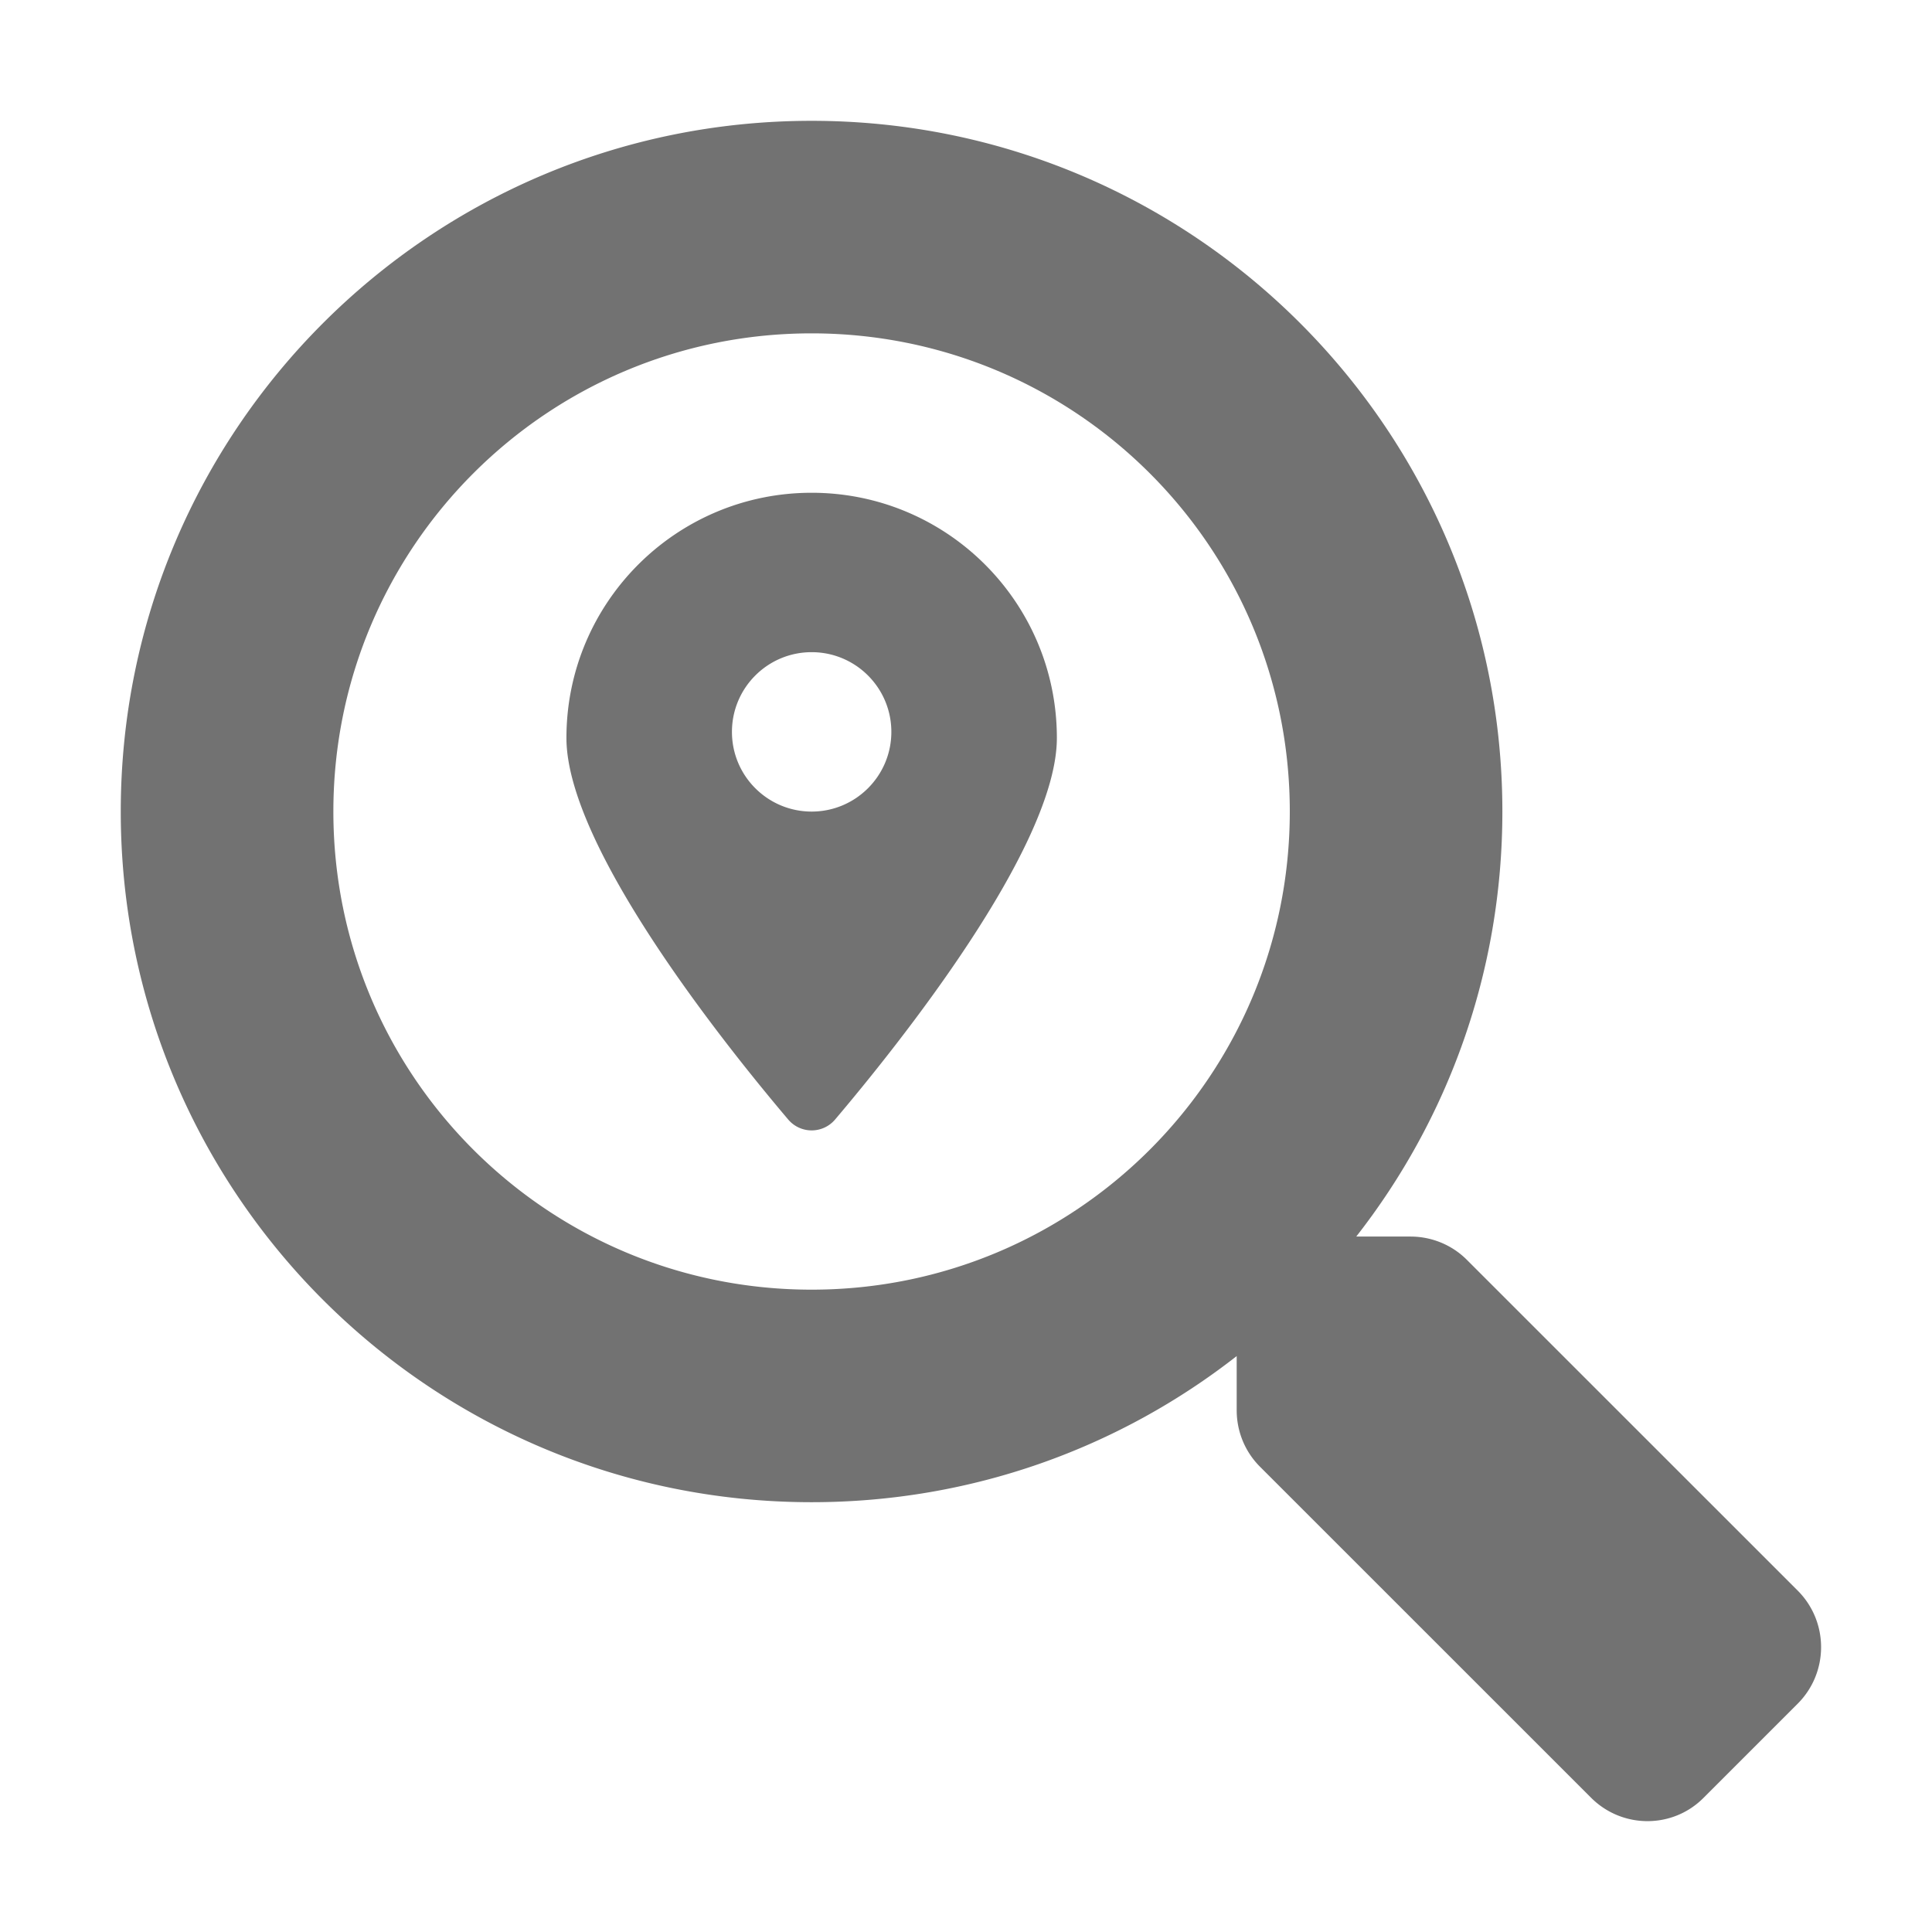 ﻿<?xml version='1.0' encoding='UTF-8'?>
<svg viewBox="-2 -2.001 31.997 32" xmlns="http://www.w3.org/2000/svg">
  <g transform="matrix(0.055, 0, 0, 0.055, 0, 0)">
    <path d="M505.04, 442.66L405.33, 342.97C400.83, 338.47 394.73, 335.97 388.33, 335.97L372.03, 335.97C399.63, 300.67 416.03, 256.28 416.03, 207.98C416.03, 93.09 322.92, 0 208.02, 0C93.12, 0 0, 93.09 0, 207.98C0, 322.87 93.11, 415.96 208.02, 415.96C256.32, 415.96 300.73, 399.56 336.03, 371.96L336.03, 388.26C336.03, 394.66 338.53, 400.76 343.03, 405.26L442.74, 504.95C452.14, 514.35 467.34, 514.35 476.64, 504.95L504.94, 476.65C514.34, 467.25 514.34, 452.06 505.04, 442.66zM208.02, 351.96C128.48, 351.96 64.02, 287.62 64.02, 207.98C64.02, 128.45 128.37, 64 208.02, 64C287.56, 64 352.02, 128.34 352.02, 207.98C352.02, 287.51 287.67, 351.96 208.02, 351.96zM208.04, 112C167.26, 112 134.2, 145.05 134.2, 185.83C134.2, 218.79 182.46, 278.88 200.95, 300.69A9.24 9.24 0 0 0 215.13, 300.69C233.62, 278.88 281.88, 218.8 281.88, 185.83C281.88, 145.05 248.82, 112 208.04, 112zM208.04, 208C194.78, 208 184.04, 197.25 184.04, 184C184.04, 170.74 194.79, 160 208.04, 160C221.29, 160 232.04, 170.74 232.04, 184C232.04, 197.25 221.29, 208 208.04, 208z" fill="#727272" fill-opacity="1" class="Black" />
  </g>
</svg>